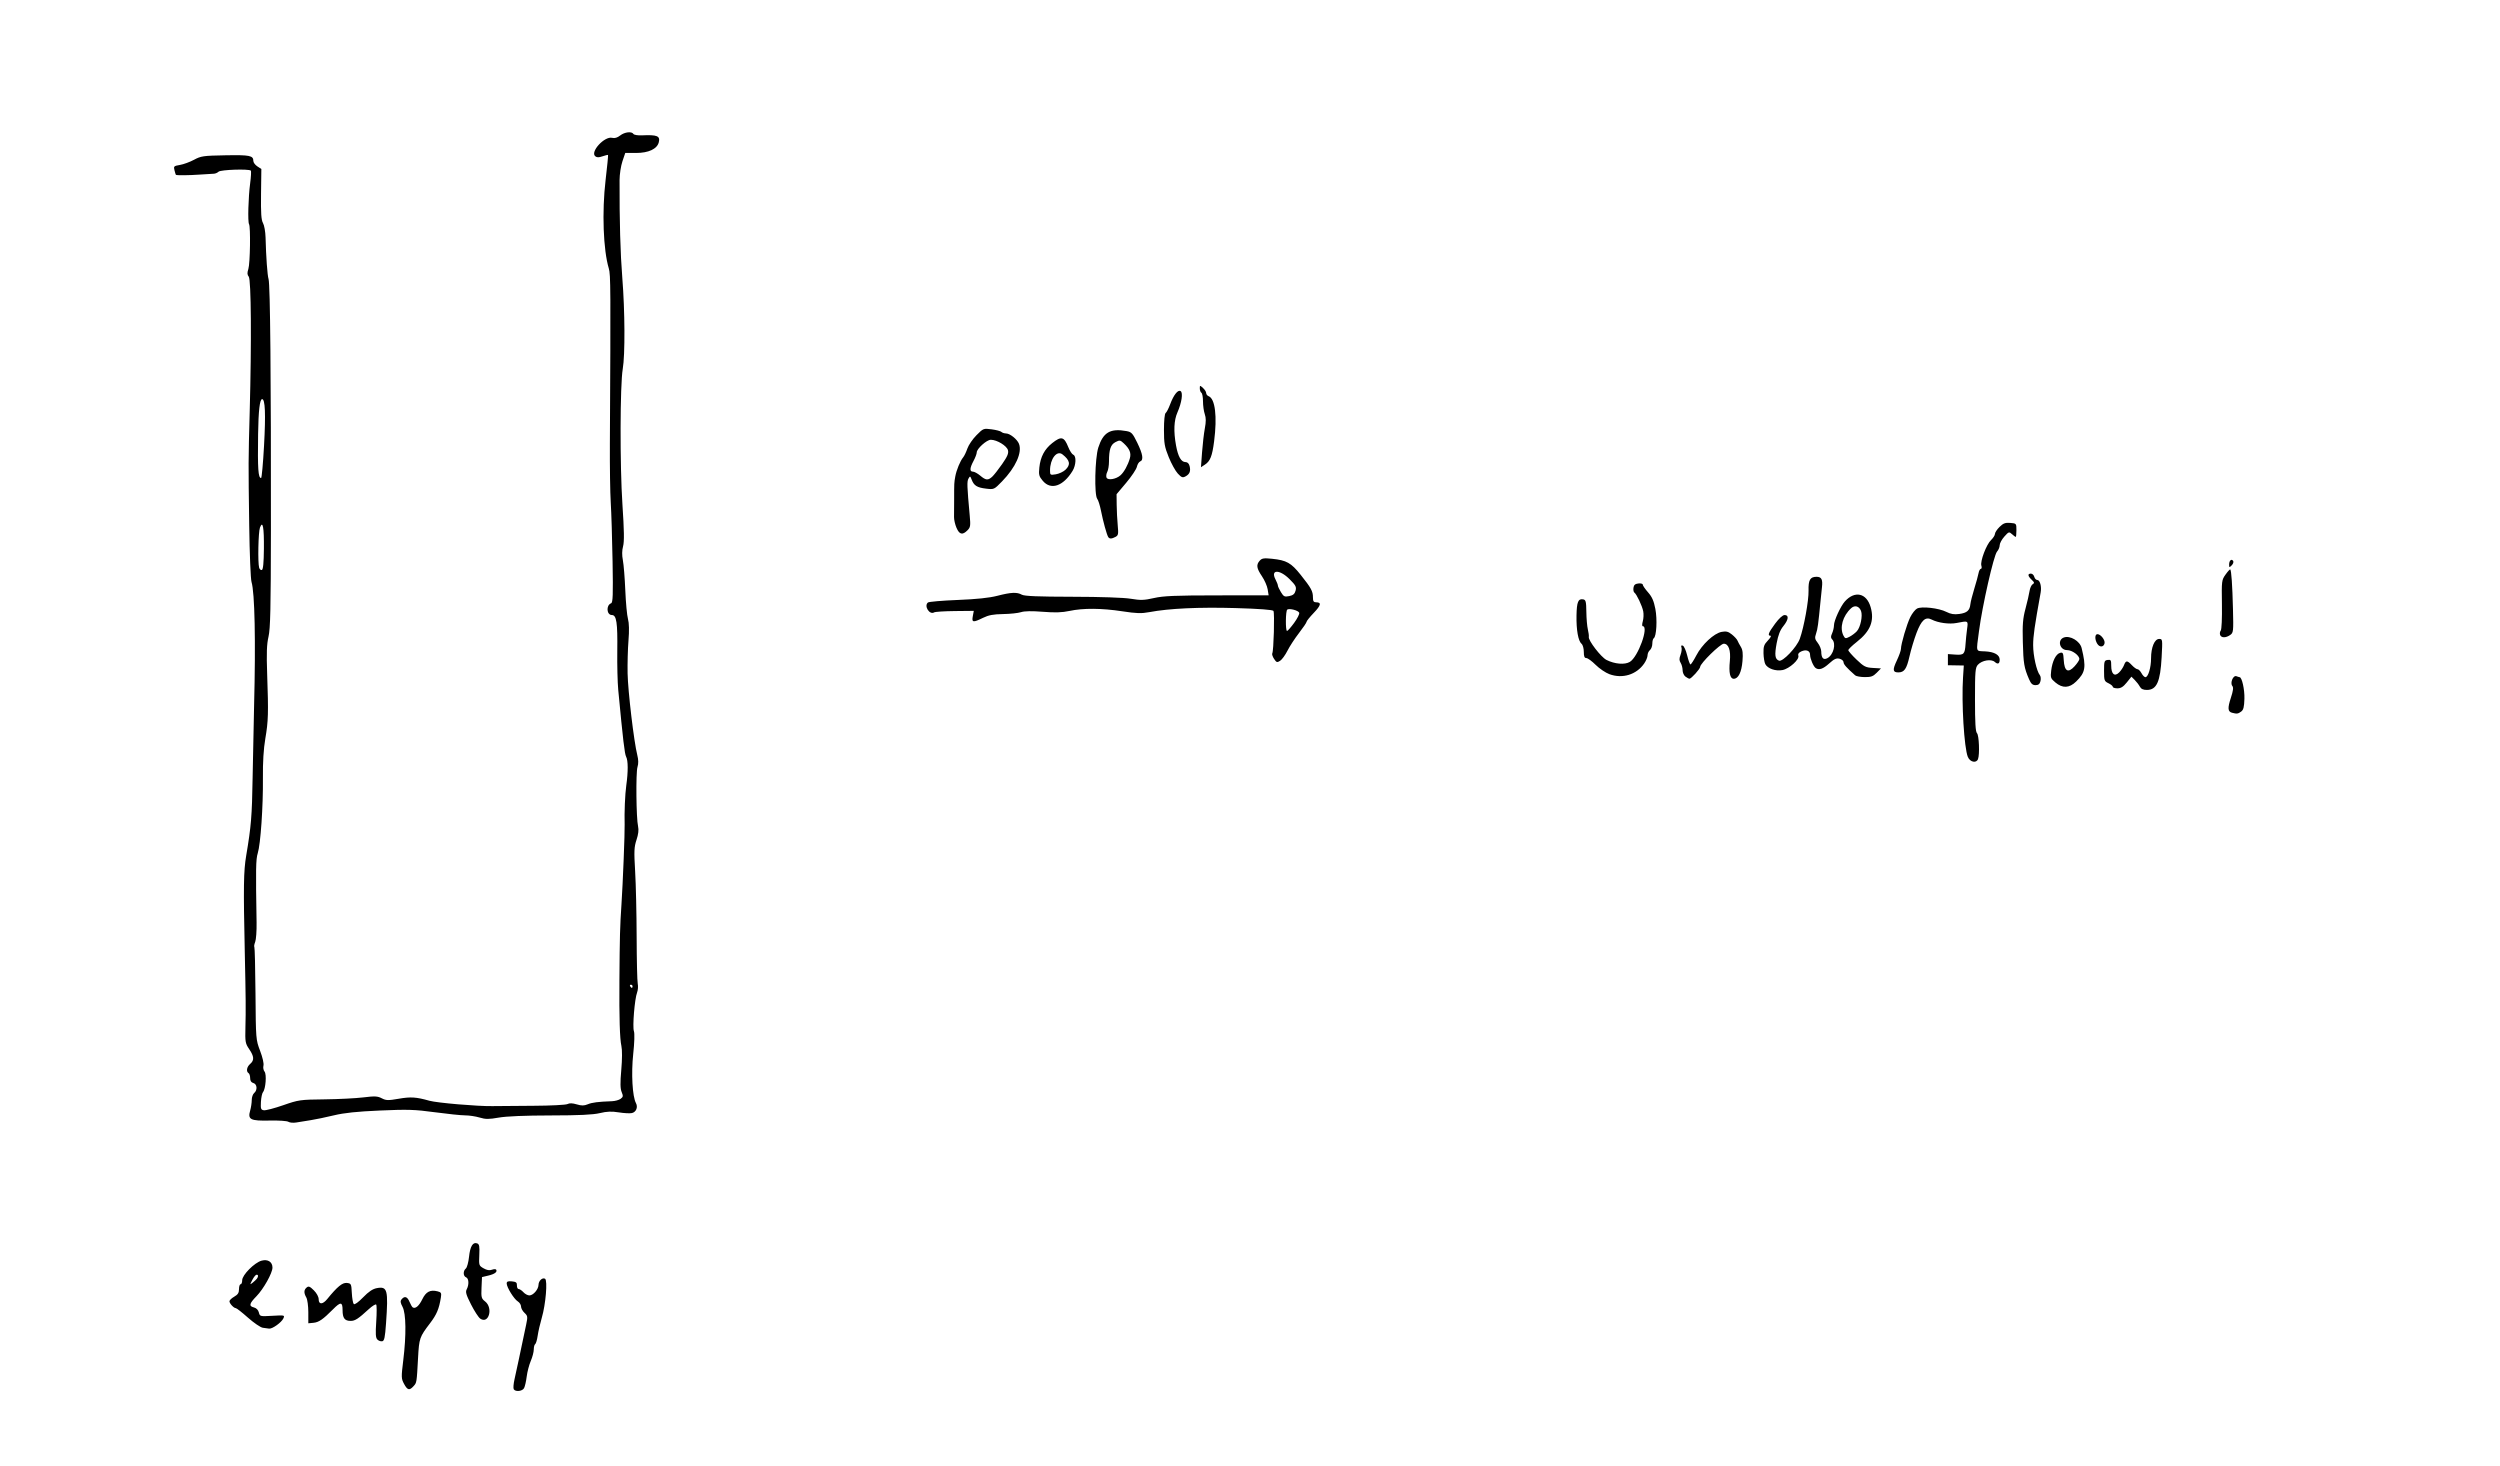 <?xml version="1.0" encoding="UTF-8" standalone="no"?>
<!-- Created with Inkscape (http://www.inkscape.org/) -->

<svg
   version="1.1"
   id="svg79"
   width="2092"
   height="1226.667"
   viewBox="0 0 2092 1226.667"
   sodipodi:docname="stack4.png"
   xmlns:inkscape="http://www.inkscape.org/namespaces/inkscape"
   xmlns:sodipodi="http://sodipodi.sourceforge.net/DTD/sodipodi-0.dtd"
   xmlns="http://www.w3.org/2000/svg"
   xmlns:svg="http://www.w3.org/2000/svg">
  <defs
     id="defs83" />
  <sodipodi:namedview
     id="namedview81"
     pagecolor="#ffffff"
     bordercolor="#000000"
     borderopacity="0.25"
     inkscape:showpageshadow="2"
     inkscape:pageopacity="0.0"
     inkscape:pagecheckerboard="0"
     inkscape:deskcolor="#d1d1d1"
     showgrid="false" />
  <g
     inkscape:groupmode="layer"
     inkscape:label="Image"
     id="g85">
    <path
       style="fill:#000000;stroke-width:1.333"
       d="m 429.903,1162.51 c -0.506,-0.819 -0.218,-4.569 0.64,-8.333 1.36,-5.962 4.584,-21.095 9.773,-45.866 1.362,-6.5 1.256,-7.223 -1.423,-9.719 -1.592,-1.483 -2.894,-3.868 -2.894,-5.299 0,-1.432 -1.225,-3.358 -2.722,-4.281 -3.173,-1.956 -9.278,-11.826 -9.278,-15 0,-1.657 1.041,-2.08 4.333,-1.763 3.52,0.339 4.313,0.981 4.227,3.418 -0.058,1.65 0.599,3 1.46,3 0.861,0 2.652,1.2 3.979,2.667 1.327,1.467 3.574,2.667 4.993,2.667 3.21,0 7.57,-5.05 7.629,-8.837 0.053,-3.419 3.317,-6.437 5.501,-5.087 2.208,1.365 0.526,21.412 -2.732,32.548 -1.401,4.79 -2.957,11.567 -3.457,15.059 -0.5,3.492 -1.44,6.678 -2.089,7.079 -0.649,0.401 -1.179,2.417 -1.179,4.481 0,2.063 -1.13,6.378 -2.511,9.588 -1.381,3.21 -2.915,9.09 -3.41,13.067 -0.494,3.977 -1.486,8.327 -2.203,9.667 -1.433,2.678 -7.181,3.307 -8.64,0.946 z m -91.8,-4.491 c -2.357,-4.377 -2.395,-5.521 -0.661,-19.667 2.607,-21.26 2.368,-39.179 -0.599,-44.782 -1.836,-3.468 -2.002,-4.842 -0.765,-6.333 2.483,-2.992 4.787,-2.251 6.599,2.124 0.918,2.216 2.136,4.318 2.708,4.671 2.245,1.387 5.287,-1.205 8.007,-6.824 3.052,-6.304 6.626,-8.163 12.745,-6.627 3.042,0.764 3.388,1.4 2.791,5.144 -1.522,9.543 -3.503,14.25 -9.079,21.57 -8.771,11.514 -9.12,12.523 -10.014,28.888 -1.155,21.146 -1.098,20.789 -3.81,23.786 -3.425,3.784 -5.049,3.384 -7.922,-1.952 z m -22.3,-37.073 c -1.461,-1.461 -1.665,-4.653 -0.965,-15.067 0.489,-7.267 0.469,-13.664 -0.044,-14.216 -0.513,-0.552 -3.302,1.17 -6.197,3.826 -8.899,8.163 -11.49,9.844 -15.177,9.844 -5.002,0 -6.754,-2.317 -6.754,-8.933 0,-7.103 -1.578,-7.247 -8.041,-0.733 -8.372,8.436 -11.825,10.818 -16.313,11.251 L 258,1107.333 257.996,1098 c -0.003,-5.133 -0.752,-10.644 -1.667,-12.246 -2.192,-3.841 -2.099,-6.399 0.305,-8.393 1.611,-1.337 2.697,-0.902 6,2.401 2.402,2.402 4.033,5.423 4.033,7.469 0,4.549 3.341,4.492 7.101,-0.121 8.561,-10.502 12.782,-13.965 16.503,-13.538 3.568,0.409 3.747,0.774 4.136,8.428 0.224,4.4 0.953,8.549 1.62,9.22 0.732,0.736 3.83,-1.481 7.805,-5.583 4.664,-4.814 8.026,-7.072 11.496,-7.723 8.889,-1.668 9.679,1.348 7.704,29.406 -0.841,11.956 -1.431,14.728 -3.203,15.067 -1.194,0.228 -3.006,-0.42 -4.025,-1.439 z m -95.932,-9.882 c -1.904,-0.295 -7.483,-4.105 -12.397,-8.467 -4.914,-4.362 -9.463,-7.931 -10.109,-7.931 -1.713,0 -5.366,-3.93 -5.356,-5.762 0.004,-0.864 1.805,-2.594 4,-3.843 3.063,-1.743 3.992,-3.216 3.992,-6.333 0,-2.234 0.6,-4.062 1.333,-4.062 0.733,0 1.333,-1.516 1.333,-3.368 0,-4.395 10.27,-14.754 16.235,-16.376 5.241,-1.425 9.099,1.041 9.099,5.816 0,4.515 -7.491,17.904 -13.416,23.979 -6.074,6.228 -6.512,8.249 -2.033,9.373 1.976,0.496 3.546,2.114 4.067,4.193 0.837,3.334 1.009,3.376 11.316,2.779 10.239,-0.593 10.439,-0.545 9.193,2.19 -1.516,3.328 -9.162,8.831 -11.877,8.548 -1.055,-0.11 -3.476,-0.441 -5.38,-0.736 z M 214.98,1070 c 1.375,-1.871 1.253,-3.333 -0.279,-3.333 -0.715,0 -2.307,1.95 -3.539,4.333 -2.183,4.223 -2.176,4.283 0.299,2.333 1.397,-1.1 2.98,-2.6 3.519,-3.333 z m 186.852,33.399 c -1.42,-0.994 -4.865,-6.307 -7.656,-11.806 -4.158,-8.192 -4.813,-10.488 -3.625,-12.708 2.076,-3.88 1.788,-9.136 -0.55,-10.033 -2.494,-0.957 -2.607,-5.354 -0.189,-7.361 0.996,-0.827 2.201,-5.233 2.677,-9.793 0.919,-8.792 3.236,-12.601 6.826,-11.223 1.786,0.685 2.111,2.466 1.77,9.709 -0.406,8.637 -0.312,8.93 3.583,11.153 2.727,1.557 4.939,1.936 6.953,1.191 1.624,-0.601 3.234,-0.636 3.579,-0.08 1.168,1.889 -1.181,3.667 -6.531,4.945 l -5.333,1.274 -0.391,8.858 c -0.359,8.131 -0.113,9.077 3,11.525 6.978,5.489 3.01,19.337 -4.111,14.349 z M 241.333,938.737 c -1.117,-0.76 -8.014,-1.225 -15.625,-1.055 -16.21,0.363 -18.532,-0.826 -16.366,-8.379 0.729,-2.54 1.325,-6.499 1.325,-8.798 0,-2.298 0.9,-4.926 2,-5.839 2.937,-2.437 2.53,-7.55 -0.667,-8.386 -1.782,-0.466 -2.667,-1.819 -2.667,-4.077 0,-1.859 -0.6,-3.75 -1.333,-4.204 -2.191,-1.354 -1.515,-5.252 1.333,-7.691 3.569,-3.056 3.359,-6.25 -0.812,-12.396 -3.238,-4.772 -3.455,-6.027 -3.147,-18.186 0.387,-15.253 0.316,-23.468 -0.545,-63.061 -1.191,-54.756 -0.997,-67.727 1.206,-80.765 4.145,-24.529 4.836,-32.939 5.356,-65.235 0.289,-17.967 0.842,-44.967 1.229,-60 1.399,-54.43 0.559,-94.948 -2.148,-103.665 -0.74,-2.382 -1.61,-23.682 -1.933,-47.333 -0.735,-53.814 -0.738,-53.085 0.424,-95.668 1.575,-57.695 1.192,-110.068 -0.822,-112.495 -1.3,-1.566 -1.376,-3.134 -0.312,-6.454 1.482,-4.625 1.94,-35.264 0.561,-37.496 -1.174,-1.9 -0.608,-22.621 0.933,-34.119 0.73,-5.443 0.977,-10.243 0.549,-10.667 -1.591,-1.576 -25.184,-0.792 -26.969,0.897 -0.969,0.917 -2.769,1.684 -4,1.706 -1.231,0.022 -6.438,0.34 -11.571,0.709 -9.151,0.656 -19.605,0.758 -20.166,0.197 -0.156,-0.156 -0.682,-1.871 -1.169,-3.812 -0.827,-3.296 -0.525,-3.589 4.59,-4.453 3.012,-0.509 8.311,-2.452 11.777,-4.318 5.837,-3.143 7.776,-3.419 26.301,-3.748 20.417,-0.363 23.333,0.228 23.333,4.729 0,1.293 1.508,3.338 3.352,4.546 l 3.352,2.196 -0.264,20.957 c -0.203,16.145 0.175,21.723 1.648,24.291 1.052,1.833 2.012,7.233 2.133,12 0.417,16.34 1.529,31.779 2.513,34.879 1.384,4.361 2.125,83.318 1.975,210.361 -0.077,65.234 -0.462,82.152 -2.02,88.871 -1.479,6.376 -1.738,13.655 -1.118,31.427 1.141,32.714 0.957,39.15 -1.541,53.815 -1.482,8.702 -2.149,19.645 -2.019,33.152 0.228,23.738 -1.945,55.279 -4.328,62.829 -1.587,5.028 -1.725,13.277 -0.971,58 0.117,6.967 -0.406,14.255 -1.164,16.196 -0.758,1.941 -1.079,3.829 -0.714,4.194 0.365,0.365 0.799,17.977 0.963,39.137 0.296,38.162 0.328,38.548 3.871,47.839 2.079,5.452 3.247,10.609 2.794,12.34 -0.428,1.636 -0.025,3.882 0.896,4.991 1.897,2.285 0.975,14.491 -1.302,17.234 -0.753,0.907 -1.523,4.593 -1.713,8.192 -0.305,5.795 -0.019,6.59 2.502,6.949 1.566,0.223 8.85,-1.683 16.186,-4.237 12.867,-4.479 14.089,-4.652 34.487,-4.889 11.631,-0.135 26.247,-0.872 32.48,-1.637 9.654,-1.185 11.944,-1.075 15.456,0.742 3.64,1.883 5.31,1.927 14.258,0.373 9.976,-1.732 14.593,-1.428 25.619,1.687 6.363,1.798 40.43,4.703 52.667,4.492 4.767,-0.083 20.316,-0.209 34.554,-0.281 14.238,-0.072 26.992,-0.722 28.341,-1.444 1.657,-0.887 4.161,-0.802 7.71,0.262 4.088,1.225 6.135,1.211 9.21,-0.063 3.685,-1.526 8.577,-2.147 20.263,-2.571 2.61,-0.095 5.866,-0.992 7.236,-1.993 2.161,-1.58 2.278,-2.334 0.888,-5.689 -1.194,-2.883 -1.274,-7.611 -0.313,-18.559 0.784,-8.935 0.815,-16.799 0.08,-20.073 -1.326,-5.904 -1.866,-23.731 -1.649,-54.524 0.262,-37.185 0.481,-45.288 1.73,-64 1.13,-16.92 2.844,-60.098 2.647,-66.667 -0.305,-10.157 0.328,-25.339 1.361,-32.667 1.634,-11.584 1.584,-20.931 -0.128,-24.13 -1.239,-2.316 -2.581,-13.685 -6.591,-55.87 -0.593,-6.233 -0.951,-20.933 -0.796,-32.667 0.312,-23.686 -0.638,-30 -4.516,-30 -4.445,0 -4.995,-8.165 -0.662,-9.828 1.502,-0.576 1.721,-6.808 1.235,-35.103 -0.325,-18.921 -1.008,-41.002 -1.519,-49.069 -0.51,-8.067 -0.841,-30.267 -0.735,-49.333 0.727,-130.82 0.662,-141.465 -0.894,-146.667 -4.655,-15.56 -5.818,-47.486 -2.693,-73.959 1.339,-11.344 2.263,-20.797 2.054,-21.006 -0.209,-0.209 -2.29,0.285 -4.625,1.099 -3.147,1.097 -4.72,1.084 -6.086,-0.05 -4.428,-3.675 7.815,-16.993 14.158,-15.401 2.134,0.536 4.342,-0.107 6.675,-1.942 3.753,-2.952 9.684,-3.643 11.134,-1.297 0.491,0.795 3.677,1.317 7.079,1.161 12.796,-0.587 15.46,0.506 14.132,5.799 C 549.878,124.658 542.734,128 532.196,128 h -8.985 l -2.362,7 c -1.299,3.85 -2.376,10.9 -2.393,15.667 -0.12,33.866 0.651,61.361 2.3,82 2.2,27.545 2.378,64.302 0.368,76 -2.286,13.305 -2.447,80.826 -0.269,113.574 1.444,21.715 1.588,30.98 0.542,34.865 -0.947,3.515 -1.004,7.462 -0.17,11.759 0.69,3.558 1.601,14.869 2.024,25.135 0.423,10.267 1.428,21.04 2.232,23.94 0.953,3.436 1.104,9.706 0.433,18 -0.566,7 -0.9,19.419 -0.741,27.597 0.288,14.898 5.324,57.334 8.105,68.304 1.007,3.97 1.06,7.173 0.168,10 -1.456,4.611 -1.069,43.055 0.5,49.733 0.666,2.835 0.231,6.545 -1.311,11.189 -2.009,6.05 -2.158,9.467 -1.151,26.426 0.636,10.713 1.202,35.378 1.258,54.811 0.056,19.433 0.468,37.061 0.915,39.172 0.448,2.111 0.206,5.411 -0.536,7.333 -2.042,5.286 -3.979,28.798 -2.667,32.374 0.681,1.855 0.447,9.609 -0.577,19.12 -1.755,16.303 -0.684,35.57 2.284,41.083 1.822,3.385 0.214,7.439 -3.301,8.321 -1.63,0.409 -6.575,0.163 -10.988,-0.548 -6.065,-0.977 -9.958,-0.828 -15.947,0.608 -5.729,1.374 -17.154,1.914 -41.257,1.951 -21.363,0.033 -36.924,0.681 -43.333,1.805 -8.341,1.463 -10.995,1.454 -16,-0.052 -3.3,-0.993 -8.769,-1.813 -12.154,-1.821 -3.385,-0.008 -14.808,-1.186 -25.385,-2.619 -16.838,-2.28 -22.544,-2.459 -45.846,-1.435 -19.389,0.852 -29.873,1.952 -38.615,4.053 -6.6,1.586 -15.3,3.396 -19.333,4.023 -4.033,0.627 -9.433,1.497 -12,1.933 -2.567,0.436 -5.567,0.181 -6.667,-0.567 z m 288,-113.404 c 0,-0.733 -0.635,-1.333 -1.412,-1.333 -0.777,0 -1.041,0.6 -0.588,1.333 0.453,0.733 1.089,1.333 1.412,1.333 0.323,0 0.588,-0.6 0.588,-1.333 z M 220.83,459.222 c 0.172,-18.159 -0.917,-24.007 -3.303,-17.731 -1.382,3.636 -1.896,29.383 -0.67,33.582 0.387,1.324 1.402,2.174 2.256,1.889 1.064,-0.354 1.605,-5.945 1.717,-17.74 z m 0.116,-86.222 c 1.469,-26.748 0.962,-39 -1.613,-39 -1.96,0 -3.077,9.764 -3.357,29.333 -0.417,29.216 0.093,36.667 2.512,36.667 0.536,0 1.642,-12.15 2.458,-27 z M 1646.693,633.397 c -3.105,-7.497 -5.397,-45.43 -4.024,-66.614 l 0.64,-9.885 -6.655,-0.115 L 1630,556.667 v -4.667 -4.667 l 6.195,0.43 c 7.198,0.499 8.008,-0.343 8.577,-8.929 0.225,-3.392 0.8,-9.017 1.277,-12.5 0.968,-7.066 1.128,-6.974 -8.716,-5.036 -6.203,1.222 -15.47,-0.049 -21,-2.879 -5.076,-2.598 -8.551,0.515 -12.625,11.309 -1.994,5.283 -4.639,14.106 -5.878,19.606 -2.361,10.48 -4.36,13.333 -9.339,13.333 -4.675,0 -4.942,-2.123 -1.246,-9.934 1.882,-3.979 3.433,-8.321 3.445,-9.65 0.04,-4.226 4.935,-20.875 7.853,-26.708 1.548,-3.094 4.085,-6.306 5.638,-7.137 3.84,-2.055 18.271,-0.406 24.576,2.809 3.638,1.854 6.475,2.31 10.746,1.725 6.496,-0.89 8.762,-2.88 9.304,-8.17 0.203,-1.98 1.671,-7.8 3.263,-12.934 1.591,-5.133 3.195,-10.983 3.564,-13 0.369,-2.017 1.243,-3.667 1.942,-3.667 0.7,0 0.895,-1.188 0.434,-2.64 -1.148,-3.618 4.228,-17.824 8.134,-21.494 1.755,-1.649 3.207,-3.943 3.228,-5.098 0.02,-1.156 1.76,-3.791 3.866,-5.856 3.102,-3.042 4.804,-3.675 8.963,-3.333 5.085,0.418 5.134,0.476 5.134,6.088 0,3.116 -0.253,5.666 -0.562,5.667 -0.309,4e-4 -1.714,-1.042 -3.123,-2.317 -2.457,-2.224 -2.719,-2.141 -6.438,2.021 -2.132,2.386 -3.877,5.632 -3.877,7.213 0,1.581 -0.999,3.978 -2.22,5.327 -2.752,3.041 -12.357,45.397 -15.112,66.64 -2.373,18.298 -2.973,16.396 5.316,16.865 7.643,0.432 12.016,2.945 12.016,6.904 0,3.48 -1.565,4.219 -4.091,1.933 -2.967,-2.685 -10.768,-1.388 -14.155,2.354 -2.167,2.395 -2.421,5.442 -2.421,29.134 0,19.39 0.445,26.905 1.667,28.127 1.725,1.726 2.36,17.777 0.857,21.691 -1.412,3.68 -6.687,2.545 -8.498,-1.828 z m 221.087,-36.96 c -3.597,-0.953 -3.826,-3.856 -0.986,-12.507 1.944,-5.923 2.286,-8.628 1.246,-9.881 -2.125,-2.56 0.667,-9.241 3.421,-8.184 1.15,0.441 2.333,0.802 2.63,0.802 1.955,0 4.263,10.284 4.037,17.99 -0.207,7.08 -0.799,9.382 -2.784,10.833 -2.557,1.87 -3.588,1.999 -7.564,0.946 z m -77.167,-21.87 c -0.815,-1.522 -2.732,-4.018 -4.261,-5.547 l -2.78,-2.78 -3.915,4.881 c -2.887,3.599 -4.932,4.881 -7.786,4.881 -2.129,0 -3.871,-0.567 -3.871,-1.261 0,-0.693 -1.65,-2.051 -3.667,-3.018 -3.442,-1.65 -3.667,-2.286 -3.667,-10.406 0,-7.954 0.241,-8.683 3,-9.075 2.676,-0.38 3,0.142 3,4.837 0,7.041 2.821,9.435 6.631,5.625 1.545,-1.545 3.37,-4.285 4.056,-6.089 1.569,-4.126 2.729,-4.117 6.646,0.053 1.722,1.833 3.825,3.333 4.674,3.333 0.848,0 2.345,1.5 3.326,3.333 0.981,1.833 2.462,3.333 3.291,3.333 2.307,0 4.709,-8.061 4.709,-15.804 0,-9.189 2.928,-16.196 6.767,-16.196 2.86,0 2.891,0.227 2.09,15.222 -1.103,20.66 -4.157,27.445 -12.35,27.445 -3.102,0 -4.853,-0.822 -5.894,-2.768 z m -70.667,-3.482 c -3.966,-3.337 -4.207,-4.018 -3.507,-9.928 0.935,-7.897 3.962,-13.934 7.443,-14.844 2.358,-0.617 2.7,0.059 3.053,6.027 0.559,9.437 3.6,11.194 9.048,5.229 2.209,-2.419 4.017,-5.156 4.017,-6.083 0,-3.078 -6.05,-7.483 -10.277,-7.483 -6.186,0 -8.367,-8.437 -2.723,-10.534 5.223,-1.942 13.478,2.955 14.912,8.845 3.924,16.121 3.221,20.374 -4.635,28.023 -5.686,5.537 -11.351,5.782 -17.331,0.75 z m -22.061,-2.75 c -4.133,-9.609 -4.721,-13.128 -5.18,-30.984 -0.382,-14.839 0,-19.736 2.219,-28 1.475,-5.509 2.995,-12.116 3.379,-14.682 0.384,-2.567 1.573,-5.175 2.643,-5.796 1.631,-0.947 1.496,-1.548 -0.834,-3.719 -3.316,-3.089 -3.578,-5.152 -0.655,-5.152 1.169,0 2.439,1.2 2.822,2.667 0.384,1.467 1.516,2.667 2.516,2.667 2.236,0 3.729,5.435 2.843,10.35 -5.206,28.876 -6.306,36.592 -6.306,44.207 0,8.741 2.921,21.788 5.618,25.092 0.74,0.907 0.968,3.157 0.505,5 -0.614,2.446 -1.729,3.351 -4.131,3.351 -2.531,0 -3.786,-1.154 -5.44,-5 z m -287.552,-2.189 C 1409.05,565.17 1408,562.781 1408,560.835 c 0,-1.946 -0.736,-4.717 -1.636,-6.158 -1.265,-2.026 -1.283,-3.556 -0.079,-6.746 0.856,-2.269 1.197,-5.064 0.757,-6.21 -0.537,-1.4 -0.183,-1.884 1.079,-1.473 1.034,0.336 2.698,4.018 3.699,8.182 1.001,4.164 2.251,7.57 2.778,7.57 0.527,0 2.708,-3.37 4.846,-7.488 4.807,-9.256 14.797,-18.552 21.236,-19.76 3.789,-0.711 5.499,-0.276 8.568,2.18 2.109,1.687 4.2,3.968 4.648,5.068 0.447,1.1 1.735,3.5 2.861,5.333 1.517,2.469 1.866,5.542 1.345,11.85 -0.771,9.334 -3.472,14.816 -7.3,14.816 -3.118,0 -4.237,-5.061 -3.27,-14.792 0.893,-8.982 -1.045,-14.541 -5.07,-14.541 -2.924,0 -19.72,16.454 -19.772,19.37 -0.031,1.71 -7.489,9.979 -8.949,9.921 -0.591,-0.023 -2.125,-0.839 -3.409,-1.814 z m -63.548,-1.979 c -3.235,-1.191 -8.438,-4.715 -11.562,-7.832 -3.124,-3.117 -6.627,-5.667 -7.785,-5.667 -1.556,0 -2.105,-1.348 -2.105,-5.17 0,-2.844 -0.833,-5.862 -1.852,-6.707 -2.826,-2.345 -4.485,-11.605 -4.259,-23.769 0.211,-11.382 1.421,-14.272 5.636,-13.461 2.134,0.411 2.492,1.851 2.601,10.458 0.069,5.49 0.633,12.082 1.252,14.649 0.619,2.567 0.983,5.43 0.809,6.362 -0.545,2.92 10.208,16.892 14.782,19.207 6.875,3.479 15.235,4.189 19.522,1.656 6.935,-4.097 16.249,-29.892 10.793,-29.892 -0.604,0 -0.566,-1.855 0.085,-4.123 0.65,-2.267 0.811,-6.017 0.357,-8.333 -0.901,-4.6 -5.541,-14.39 -7.437,-15.695 -0.654,-0.45 -0.986,-2.25 -0.739,-4 0.331,-2.341 1.42,-3.294 4.117,-3.604 2.017,-0.232 3.667,0.216 3.667,0.996 0,0.78 1.987,3.67 4.416,6.422 3.324,3.767 4.836,7.191 6.115,13.853 1.725,8.986 0.945,23.16 -1.353,24.58 -0.648,0.4 -1.177,2.419 -1.177,4.486 0,2.067 -0.9,4.505 -2,5.418 -1.1,0.913 -2,2.899 -2,4.414 0,1.515 -1.274,4.591 -2.832,6.837 -6.476,9.337 -18.162,12.923 -29.05,8.914 z m 205.656,0.994 c -7.213,-6.358 -9.774,-9.25 -9.774,-11.031 0,-1.142 -1.504,-2.455 -3.343,-2.916 -2.629,-0.66 -4.479,0.188 -8.671,3.975 -5.176,4.676 -8.553,5.805 -11.348,3.793 -1.9,-1.368 -4.639,-7.913 -4.639,-11.084 0,-3.407 -3.295,-4.645 -7.392,-2.778 -2.085,0.95 -2.946,2.186 -2.441,3.502 1.195,3.115 -7.469,11.004 -13.284,12.095 -5.755,1.08 -12.331,-1.191 -14.344,-4.953 -0.748,-1.397 -1.427,-5.525 -1.51,-9.173 -0.128,-5.593 0.447,-7.257 3.66,-10.611 2.096,-2.188 3.099,-3.978 2.228,-3.978 -2.721,0 -1.766,-2.532 3.792,-10.057 3.345,-4.528 6.367,-7.276 8,-7.276 3.774,0 3.302,3.891 -1.136,9.363 -2.638,3.252 -4.287,7.486 -5.524,14.179 -1.86,10.07 -1.423,13.348 1.956,14.644 3.069,1.178 14.866,-11.228 17.416,-18.317 3.478,-9.667 7.525,-32 7.305,-40.311 -0.235,-8.864 1.322,-11.559 6.681,-11.559 4.147,0 5.282,2.163 4.549,8.667 -0.248,2.2 -0.772,7.3 -1.165,11.333 -1.963,20.15 -2.443,23.646 -3.777,27.518 -1.236,3.587 -1.03,4.707 1.439,7.846 1.584,2.014 2.89,5.231 2.901,7.149 0.032,5.476 1.774,7.381 5.113,5.594 5.173,-2.769 7.549,-12.225 3.97,-15.804 -1.196,-1.196 -1.196,-2.371 0,-4.996 0.86,-1.888 1.564,-4.941 1.564,-6.785 0,-3.81 5.505,-15.852 9.076,-19.855 8.319,-9.324 18.205,-7.139 21.622,4.778 3.277,11.425 -0.211,20.108 -11.698,29.124 -3.85,3.022 -7,6.093 -7,6.826 0,0.733 3.102,4.291 6.893,7.907 6.167,5.882 7.607,6.617 13.667,6.97 l 6.773,0.395 -3.606,3.667 c -2.968,3.017 -4.738,3.655 -10,3.6 -3.517,-0.037 -7.096,-0.685 -7.953,-1.441 z m 1.401,-36.984 c 3.02,-3.337 4.981,-12.923 3.462,-16.919 -1.544,-4.06 -5.182,-5.113 -8.206,-2.376 -7.14,6.461 -9.941,16.56 -6.42,23.14 1.299,2.427 1.744,2.497 5.043,0.79 1.99,-1.029 4.745,-3.116 6.121,-4.636 z m -487.716,23.163 c -1.23,-1.877 -1.898,-3.961 -1.484,-4.63 1.172,-1.896 2.056,-33.862 0.982,-35.508 -0.621,-0.952 -11.729,-1.781 -31.641,-2.362 -30.53,-0.89 -55.797,0.293 -72.146,3.377 -6.697,1.264 -10.769,1.142 -22.667,-0.678 -17.362,-2.656 -32.799,-2.761 -44.269,-0.301 -6.237,1.338 -12.042,1.52 -22.288,0.7 -9.201,-0.736 -15.325,-0.629 -18.233,0.319 -2.408,0.785 -9.179,1.502 -15.045,1.592 -8.12,0.125 -12.12,0.879 -16.754,3.159 -8.38,4.122 -9.542,3.928 -8.538,-1.423 l 0.829,-4.418 -15.823,0.166 c -8.702,0.091 -16.494,0.581 -17.315,1.089 -3.879,2.398 -8.796,-5.387 -5.213,-8.253 0.814,-0.651 11.98,-1.604 24.813,-2.117 15.999,-0.64 26.451,-1.738 33.251,-3.491 11.539,-2.976 16.464,-3.195 20.503,-0.912 2.119,1.198 13.628,1.667 42.246,1.723 23.988,0.047 43.09,0.701 48.962,1.677 8.192,1.362 11.076,1.272 19.333,-0.6 7.916,-1.795 17.655,-2.208 52.836,-2.238 l 43.131,-0.037 -0.804,-5.028 c -0.442,-2.766 -2.601,-7.691 -4.797,-10.945 -4.531,-6.713 -4.935,-9.613 -1.821,-13.054 1.825,-2.016 3.477,-2.265 10.333,-1.555 12.086,1.251 15.904,3.394 23.88,13.403 8.853,11.109 10.282,13.739 10.282,18.921 0,3.157 0.589,4.088 2.588,4.088 4.741,0 4.213,2.479 -1.882,8.841 -3.321,3.466 -6.039,6.841 -6.039,7.499 0,0.658 -2.85,4.876 -6.333,9.374 -3.483,4.498 -7.833,11.166 -9.667,14.818 -1.833,3.652 -4.602,7.445 -6.152,8.43 -2.53,1.607 -3.048,1.441 -5.055,-1.623 z m 16.804,-30.099 c 2.711,-3.696 4.623,-7.52 4.248,-8.497 -0.738,-1.922 -8.03,-3.864 -9.982,-2.658 -1.439,0.889 -1.626,17.924 -0.196,17.895 0.55,-0.011 3.218,-3.044 5.93,-6.741 z m 1.204,-26.951 c 0.839,-3.135 0.146,-4.465 -5.019,-9.63 -8.379,-8.379 -16.188,-8.244 -11.783,0.202 1.092,2.093 1.991,4.405 1.998,5.139 0.01,0.733 1.162,3.218 2.566,5.52 2.275,3.731 3.027,4.09 6.909,3.296 3.26,-0.667 4.601,-1.806 5.329,-4.528 z M 1755,538.715 c -2.199,-3.534 -2.127,-8.049 0.127,-8.049 2.7,0 6.504,4.807 5.975,7.552 -0.655,3.401 -4.119,3.683 -6.102,0.496 z m 102.809,-7.399 c -0.426,-1.109 -0.191,-2.759 0.521,-3.667 0.742,-0.945 1.162,-10.301 0.982,-21.9 -0.305,-19.781 -0.234,-20.36 3.071,-25.005 1.861,-2.615 3.618,-4.521 3.904,-4.235 0.935,0.935 1.768,13.123 2.266,33.183 0.467,18.818 0.364,19.781 -2.329,21.667 -3.629,2.542 -7.431,2.523 -8.416,-0.043 z m 7.524,-58.952 c 0,-3.325 2.058,-5.095 3.399,-2.925 0.504,0.816 -0.055,2.454 -1.241,3.641 -1.988,1.988 -2.158,1.932 -2.158,-0.716 z M 927.346,449.355 c -1.235,-1.998 -4.279,-13.078 -6.051,-22.021 -0.872,-4.4 -2.27,-8.842 -3.107,-9.871 -2.592,-3.187 -1.962,-34.092 0.876,-42.942 4.097,-12.777 10.043,-16.25 23.601,-13.787 4.169,0.757 5.129,1.798 9,9.75 4.686,9.627 5.439,14.51 2.415,15.671 -1.055,0.405 -2.287,2.412 -2.736,4.46 -0.45,2.048 -4.458,8.049 -8.908,13.335 l -8.09,9.611 0.094,8.887 c 0.051,4.888 0.446,12.604 0.876,17.147 0.692,7.307 0.479,8.422 -1.846,9.667 -3.28,1.755 -5.08,1.783 -6.124,0.094 z m 10.369,-51.701 c 2.949,-2.669 6.123,-8.443 7.74,-14.08 1.273,-4.437 -0.148,-7.968 -5.059,-12.573 -2.961,-2.776 -3.477,-2.855 -6.952,-1.058 -4.081,2.11 -5.444,6.195 -5.444,16.311 0,3.257 -0.646,7.128 -1.436,8.604 -0.79,1.476 -1.081,3.609 -0.646,4.742 0.997,2.599 8.063,1.434 11.798,-1.946 z m -137.323,44.013 c -1.176,-2.75 -2.099,-6.8 -2.053,-9 0.047,-2.2 0.086,-8.8 0.087,-14.667 0.003,-14.006 -0.001,-13.922 0.964,-19.333 0.946,-5.3 4.143,-13.032 6.615,-16 0.916,-1.1 2.49,-4.4 3.497,-7.333 1.007,-2.933 4.435,-7.953 7.618,-11.156 5.719,-5.754 5.868,-5.812 12.667,-4.918 3.784,0.498 7.449,1.468 8.146,2.156 0.697,0.688 2.497,1.273 4,1.299 3.244,0.057 9.218,4.861 10.718,8.619 2.895,7.251 -2.747,19.796 -14.183,31.537 -6.612,6.789 -6.663,6.811 -13.361,6.018 -7.503,-0.889 -10.113,-2.519 -12.007,-7.5 -1.206,-3.171 -1.378,-3.227 -2.692,-0.88 -1.341,2.397 -1.214,6.114 1.058,30.991 0.782,8.556 0.586,9.781 -1.966,12.333 -4.112,4.112 -6.685,3.5 -9.108,-2.166 z m 29.805,-42.667 c 1.433,-1.283 5.196,-6.06 8.361,-10.616 4.463,-6.423 5.566,-9.039 4.91,-11.65 -0.922,-3.675 -9.236,-8.734 -14.353,-8.734 -3.445,0 -11.783,7.511 -11.783,10.615 0,1.15 -1.2,4.33 -2.667,7.067 -3.223,6.013 -3.397,8.985 -0.526,8.985 1.177,0 3.924,1.5 6.102,3.333 4.691,3.947 6.464,4.125 9.955,1 z m 42.419,3.364 c -3.181,-3.78 -3.515,-5.071 -2.886,-11.162 0.916,-8.878 4.309,-15.305 10.786,-20.432 7.596,-6.013 9.912,-5.417 13.466,3.464 1.224,3.058 3.078,5.887 4.121,6.288 2.69,1.032 2.369,8.686 -0.566,13.5 -7.875,12.913 -18.174,16.361 -24.921,8.343 z m 18.908,-9.211 c 4.583,-4.305 3.893,-7.958 -2.439,-12.913 -4.713,-3.688 -10.419,3.687 -10.419,13.466 0,3.829 0.18,3.946 4.858,3.187 2.672,-0.434 6.272,-2.117 8,-3.74 z m 94.083,3.14 c -1.985,-2.125 -5.408,-8.31 -7.608,-13.745 C 974.501,373.905 974,371.031 974,359.618 c 0,-7.632 0.582,-13.444 1.402,-14 0.771,-0.523 2.467,-3.792 3.769,-7.263 3.004,-8.012 6.517,-12.451 8.757,-11.066 2.17,1.341 0.918,9.748 -2.654,17.824 -2.936,6.638 -3.324,15.78 -1.171,27.642 1.693,9.331 4.295,13.912 7.903,13.912 1.672,0 2.911,1.197 3.446,3.33 1.071,4.267 0.073,6.783 -3.435,8.661 -2.388,1.278 -3.332,0.93 -6.409,-2.364 z m 20.272,-17.809 c 0.503,-6.866 1.556,-15.899 2.342,-20.072 1.035,-5.499 1.018,-8.765 -0.063,-11.866 -0.82,-2.353 -1.491,-7.153 -1.491,-10.667 0,-3.514 -0.6,-6.76 -1.333,-7.213 -0.733,-0.453 -1.333,-2.082 -1.333,-3.619 0,-2.71 0.081,-2.722 2.667,-0.381 1.467,1.327 2.667,3.239 2.667,4.248 0,1.009 0.922,2.189 2.05,2.622 5.476,2.101 7.269,16.885 4.584,37.796 -1.579,12.296 -3.251,16.557 -7.619,19.42 l -3.382,2.216 z"
       id="path247" />
  </g>
</svg>
